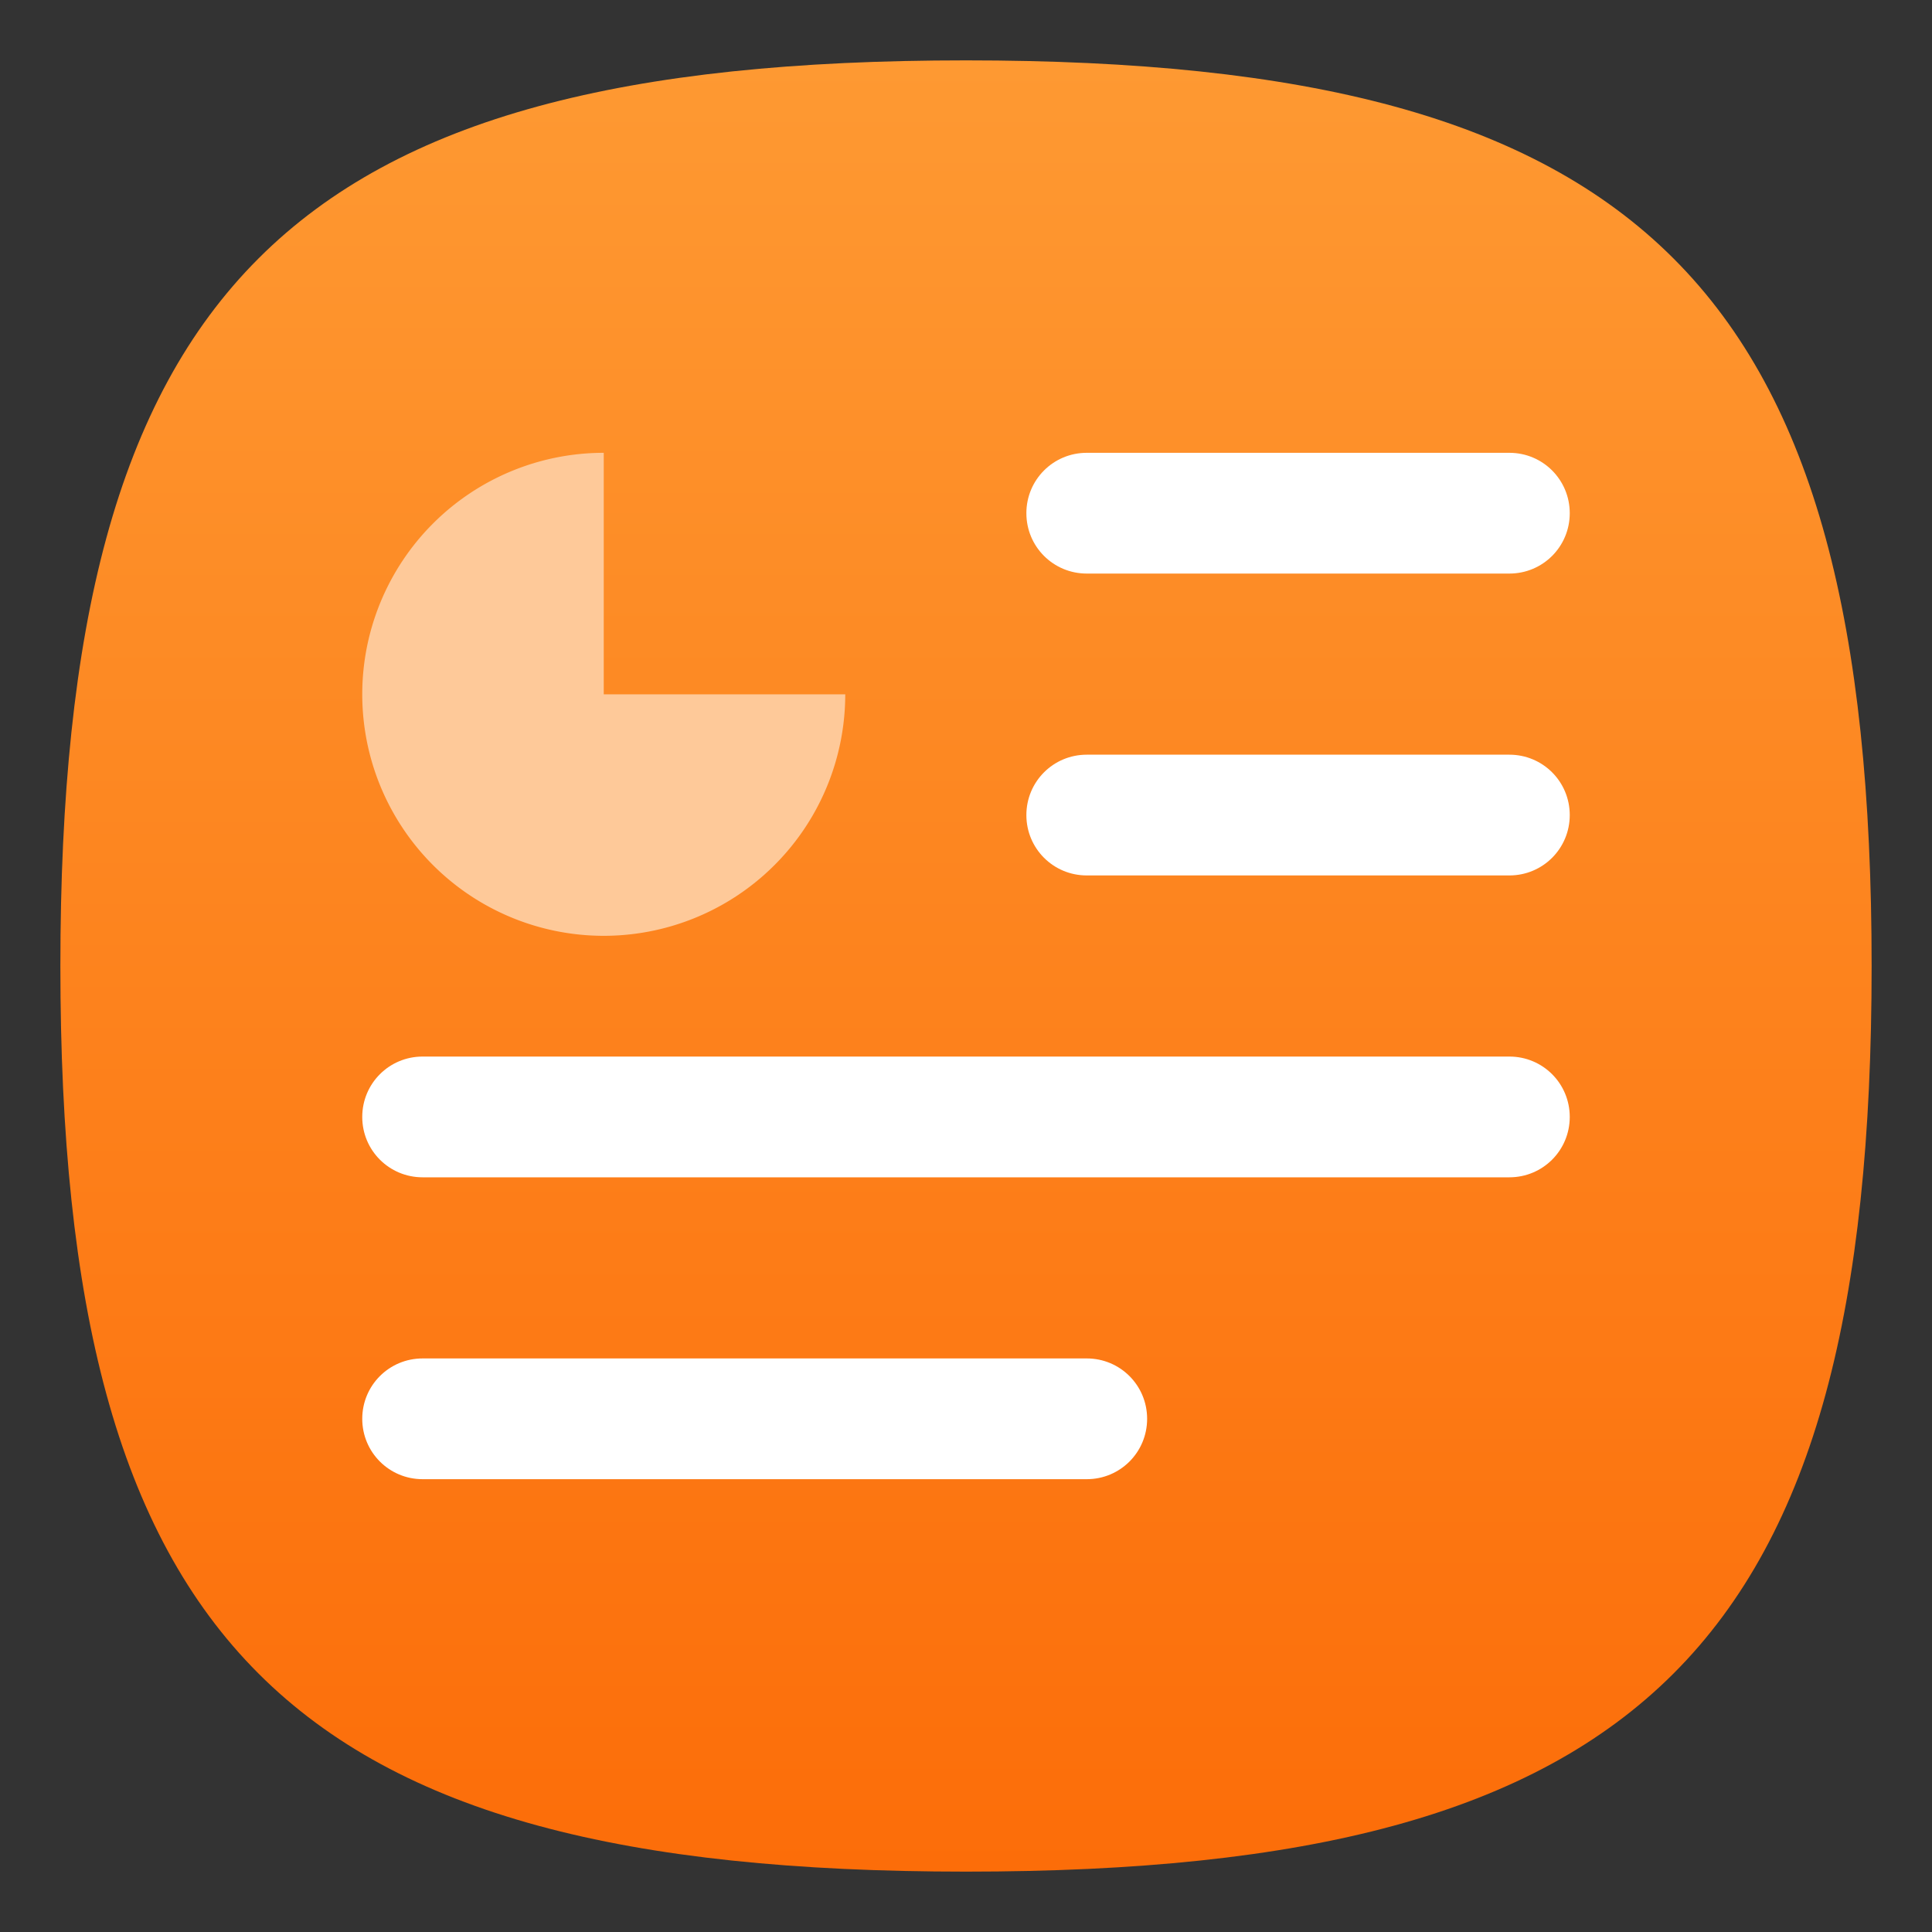<?xml version="1.0" encoding="UTF-8" standalone="no"?>
<!-- Created with Inkscape (http://www.inkscape.org/) -->

<svg
   width="64"
   height="64"
   viewBox="0 0 64 64"
   version="1.1"
   id="svg371"
   xml:space="preserve"
   inkscape:version="1.2.2 (1:1.2.2+202305151914+b0a8486541)"
   sodipodi:docname="x-office-presentation.svg"
   xmlns:inkscape="http://www.inkscape.org/namespaces/inkscape"
   xmlns:sodipodi="http://sodipodi.sourceforge.net/DTD/sodipodi-0.dtd"
   xmlns:xlink="http://www.w3.org/1999/xlink"
   xmlns="http://www.w3.org/2000/svg"
   xmlns:svg="http://www.w3.org/2000/svg"><rect x="0" y="0" width="64" height="64" fill="#333333" stroke="none"/><sodipodi:namedview
     id="namedview373"
     pagecolor="#ffffff"
     bordercolor="#000000"
     borderopacity="0.25"
     inkscape:showpageshadow="2"
     inkscape:pageopacity="0.0"
     inkscape:pagecheckerboard="0"
     inkscape:deskcolor="#d1d1d1"
     inkscape:document-units="px"
     showgrid="false"
     inkscape:zoom="12.59375"
     inkscape:cx="32"
     inkscape:cy="32"
     inkscape:window-width="1920"
     inkscape:window-height="1008"
     inkscape:window-x="0"
     inkscape:window-y="0"
     inkscape:window-maximized="1"
     inkscape:current-layer="svg371"
     showguides="true" /><defs
     id="defs368"><linearGradient
       inkscape:collect="always"
       id="linearGradient1123"><stop
         style="stop-color:#fc6d09;stop-opacity:1;"
         offset="0"
         id="stop1119" /><stop
         style="stop-color:#fe9932;stop-opacity:1;"
         offset="1"
         id="stop1121" /></linearGradient><linearGradient
       inkscape:collect="always"
       xlink:href="#linearGradient1123"
       id="linearGradient3040"
       x1="32"
       y1="62"
       x2="32"
       y2="2"
       gradientUnits="userSpaceOnUse" /></defs><path
     d="M 2,32 C 2,9.5 9.5,2 32,2 54.5,2 62,9.5 62,32 62,54.5 54.5,62 32,62 9.5,62 2,54.5 2,32"
     style="fill:url(#linearGradient3040);fill-opacity:1.0;stroke-width:0.3"
     id="path311" /><path
     id="rect509"
     style="fill:#ffffff;stroke-linecap:round;stroke-linejoin:round"
     d="m 36,15 c -1.108,0 -2,0.892 -2,2 0,1.108 0.892,2 2,2 h 14 c 1.108,0 2,-0.892 2,-2 0,-1.108 -0.892,-2 -2,-2 z m 0,10 c -1.108,0 -2,0.892 -2,2 0,1.108 0.892,2 2,2 h 14 c 1.108,0 2,-0.892 2,-2 0,-1.108 -0.892,-2 -2,-2 z M 14,35 c -1.108,0 -2,0.892 -2,2 0,1.108 0.892,2 2,2 h 36 c 1.108,0 2,-0.892 2,-2 0,-1.108 -0.892,-2 -2,-2 z m 0,10 c -1.108,0 -2,0.892 -2,2 0,1.108 0.892,2 2,2 h 22 c 1.108,0 2,-0.892 2,-2 0,-1.108 -0.892,-2 -2,-2 z"
     sodipodi:nodetypes="ssssssssssssssssssssssssssss" /><path
     id="path290"
     style="fill:#fec999;stroke-width:2;stroke-linecap:round;fill-opacity:1"
     d="M 20 15 A 8 8 0 0 0 12 23 A 8 8 0 0 0 20 31 A 8 8 0 0 0 28 23 L 20 23 L 20 15 z " /></svg>
